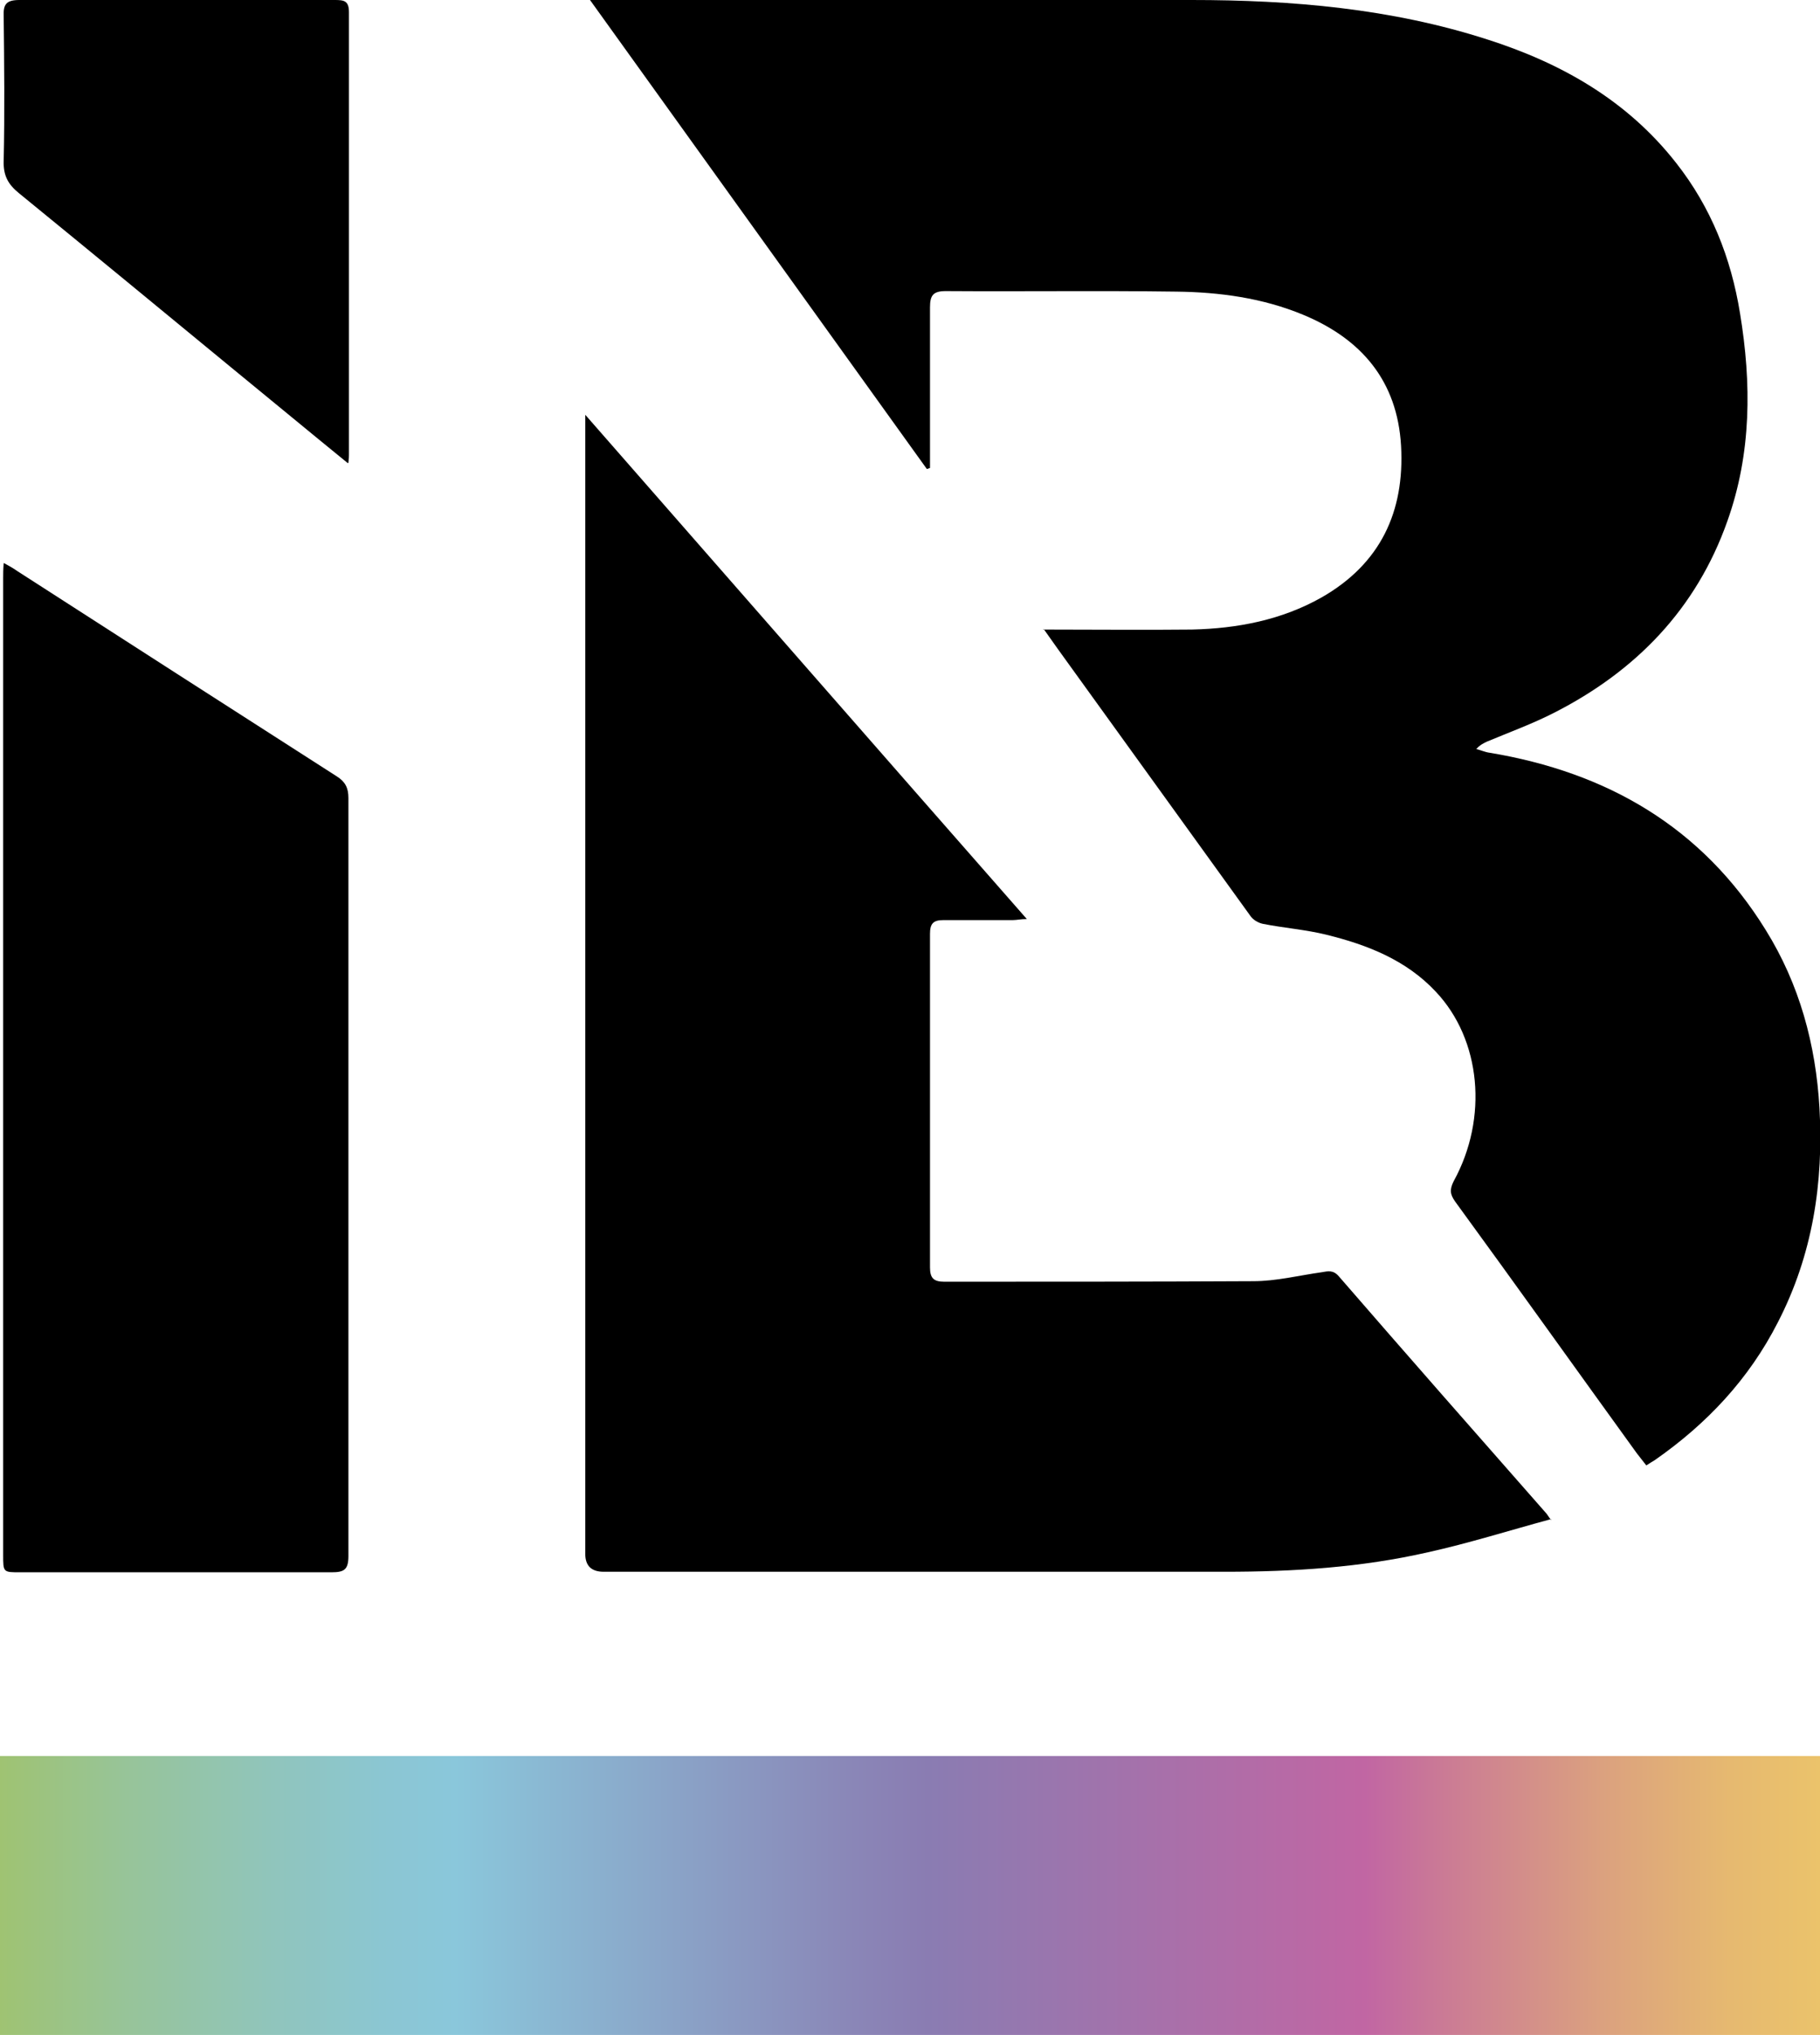 <?xml version="1.0" encoding="UTF-8"?><svg xmlns="http://www.w3.org/2000/svg" xmlns:xlink="http://www.w3.org/1999/xlink" viewBox="0 0 34.58 38.66"><defs><style>.e{fill:url(#d);}</style><linearGradient id="d" x1="0" y1="36.01" x2="34.58" y2="36.01" gradientTransform="matrix(1, 0, 0, 1, 0, 0)" gradientUnits="userSpaceOnUse"><stop offset="0" stop-color="#9fc372"/><stop offset=".07" stop-color="#97c499"/><stop offset=".15" stop-color="#90c5bc"/><stop offset=".21" stop-color="#8bc6d2"/><stop offset=".25" stop-color="#8ac7db"/><stop offset=".47" stop-color="#8a86b7"/><stop offset=".51" stop-color="#8a7cb2"/><stop offset=".75" stop-color="#c166a3"/><stop offset=".79" stop-color="#ca7996"/><stop offset=".88" stop-color="#dba17f"/><stop offset=".95" stop-color="#e6b970"/><stop offset="1" stop-color="#ebc36b"/></linearGradient></defs><g id="a"/><g id="b"><g id="c"><path d="M19.82,11.96c.99,0,1.91,.01,2.83,0,.86-.02,1.7-.18,2.46-.61,1.12-.64,1.58-1.63,1.51-2.88-.07-1.23-.75-2.03-1.86-2.49-.77-.32-1.59-.43-2.41-.44-1.46-.02-2.92,0-4.38-.01-.24,0-.3,.08-.3,.31,0,.93,0,1.86,0,2.79v.26l-.06,.02L11.21,0h.32c3.7,0,7.41,0,11.11,0,1.9,0,3.79,.16,5.62,.75,1.41,.45,2.66,1.16,3.59,2.35,.66,.84,1.04,1.8,1.21,2.85,.22,1.33,.22,2.66-.24,3.95-.59,1.67-1.74,2.85-3.29,3.64-.41,.21-.85,.37-1.28,.55-.06,.03-.13,.06-.2,.14,.08,.02,.17,.06,.25,.07,2.23,.37,4.04,1.41,5.25,3.37,.64,1.03,.95,2.17,1.02,3.38,.08,1.42-.13,2.79-.79,4.07-.55,1.08-1.35,1.93-2.34,2.62-.05,.03-.1,.06-.16,.1-.06-.08-.12-.15-.18-.23-1.15-1.59-2.29-3.19-3.45-4.78-.1-.14-.11-.23-.03-.39,.66-1.2,.52-2.69-.34-3.6-.56-.6-1.3-.89-2.07-1.08-.4-.1-.82-.13-1.22-.21-.09-.02-.19-.08-.24-.16-1.14-1.58-2.28-3.16-3.42-4.74-.16-.22-.31-.43-.5-.7Z"/><path d="M29.47,28.86c-.81,.22-1.57,.46-2.34,.63-1.27,.29-2.56,.37-3.86,.37-3.93,0-7.87,0-11.8,0q-.35,0-.35-.34c0-7.1,0-14.21,0-21.31v-.33c2.82,3.22,5.58,6.38,8.39,9.58-.12,0-.19,.02-.27,.02-.44,0-.88,0-1.32,0-.19,0-.25,.07-.25,.26,0,2.11,0,4.22,0,6.34,0,.2,.07,.27,.27,.27,1.96,0,3.92,0,5.87-.01,.44,0,.87-.11,1.3-.17,.12-.02,.22-.05,.33,.08,1.3,1.5,2.62,3,3.93,4.49,.02,.02,.03,.04,.1,.14Z"/><path d="M.08,10.7c.11,.06,.18,.1,.25,.15,2.02,1.3,4.04,2.6,6.07,3.9,.16,.1,.22,.22,.22,.41,0,4.8,0,9.6,0,14.4,0,.26-.08,.31-.32,.31-1.97,0-3.95,0-5.92,0-.32,0-.32,0-.32-.33,0-6.19,0-12.37,0-18.56,0-.08,0-.16,.01-.28Z"/><path d="M6.61,8.8c-.75-.61-1.46-1.2-2.17-1.78C3.08,5.9,1.72,4.78,.36,3.67c-.21-.17-.3-.34-.29-.62,.02-.91,.01-1.83,0-2.74C.06,.08,.12,0,.37,0c2,0,4,0,5.99,0,.17,0,.27,.01,.27,.23,0,2.8,0,5.61,0,8.41,0,.03,0,.06-.01,.15Z"/><rect class="e" y="33.36" width="34.58" height="5.3"/></g></g></svg>